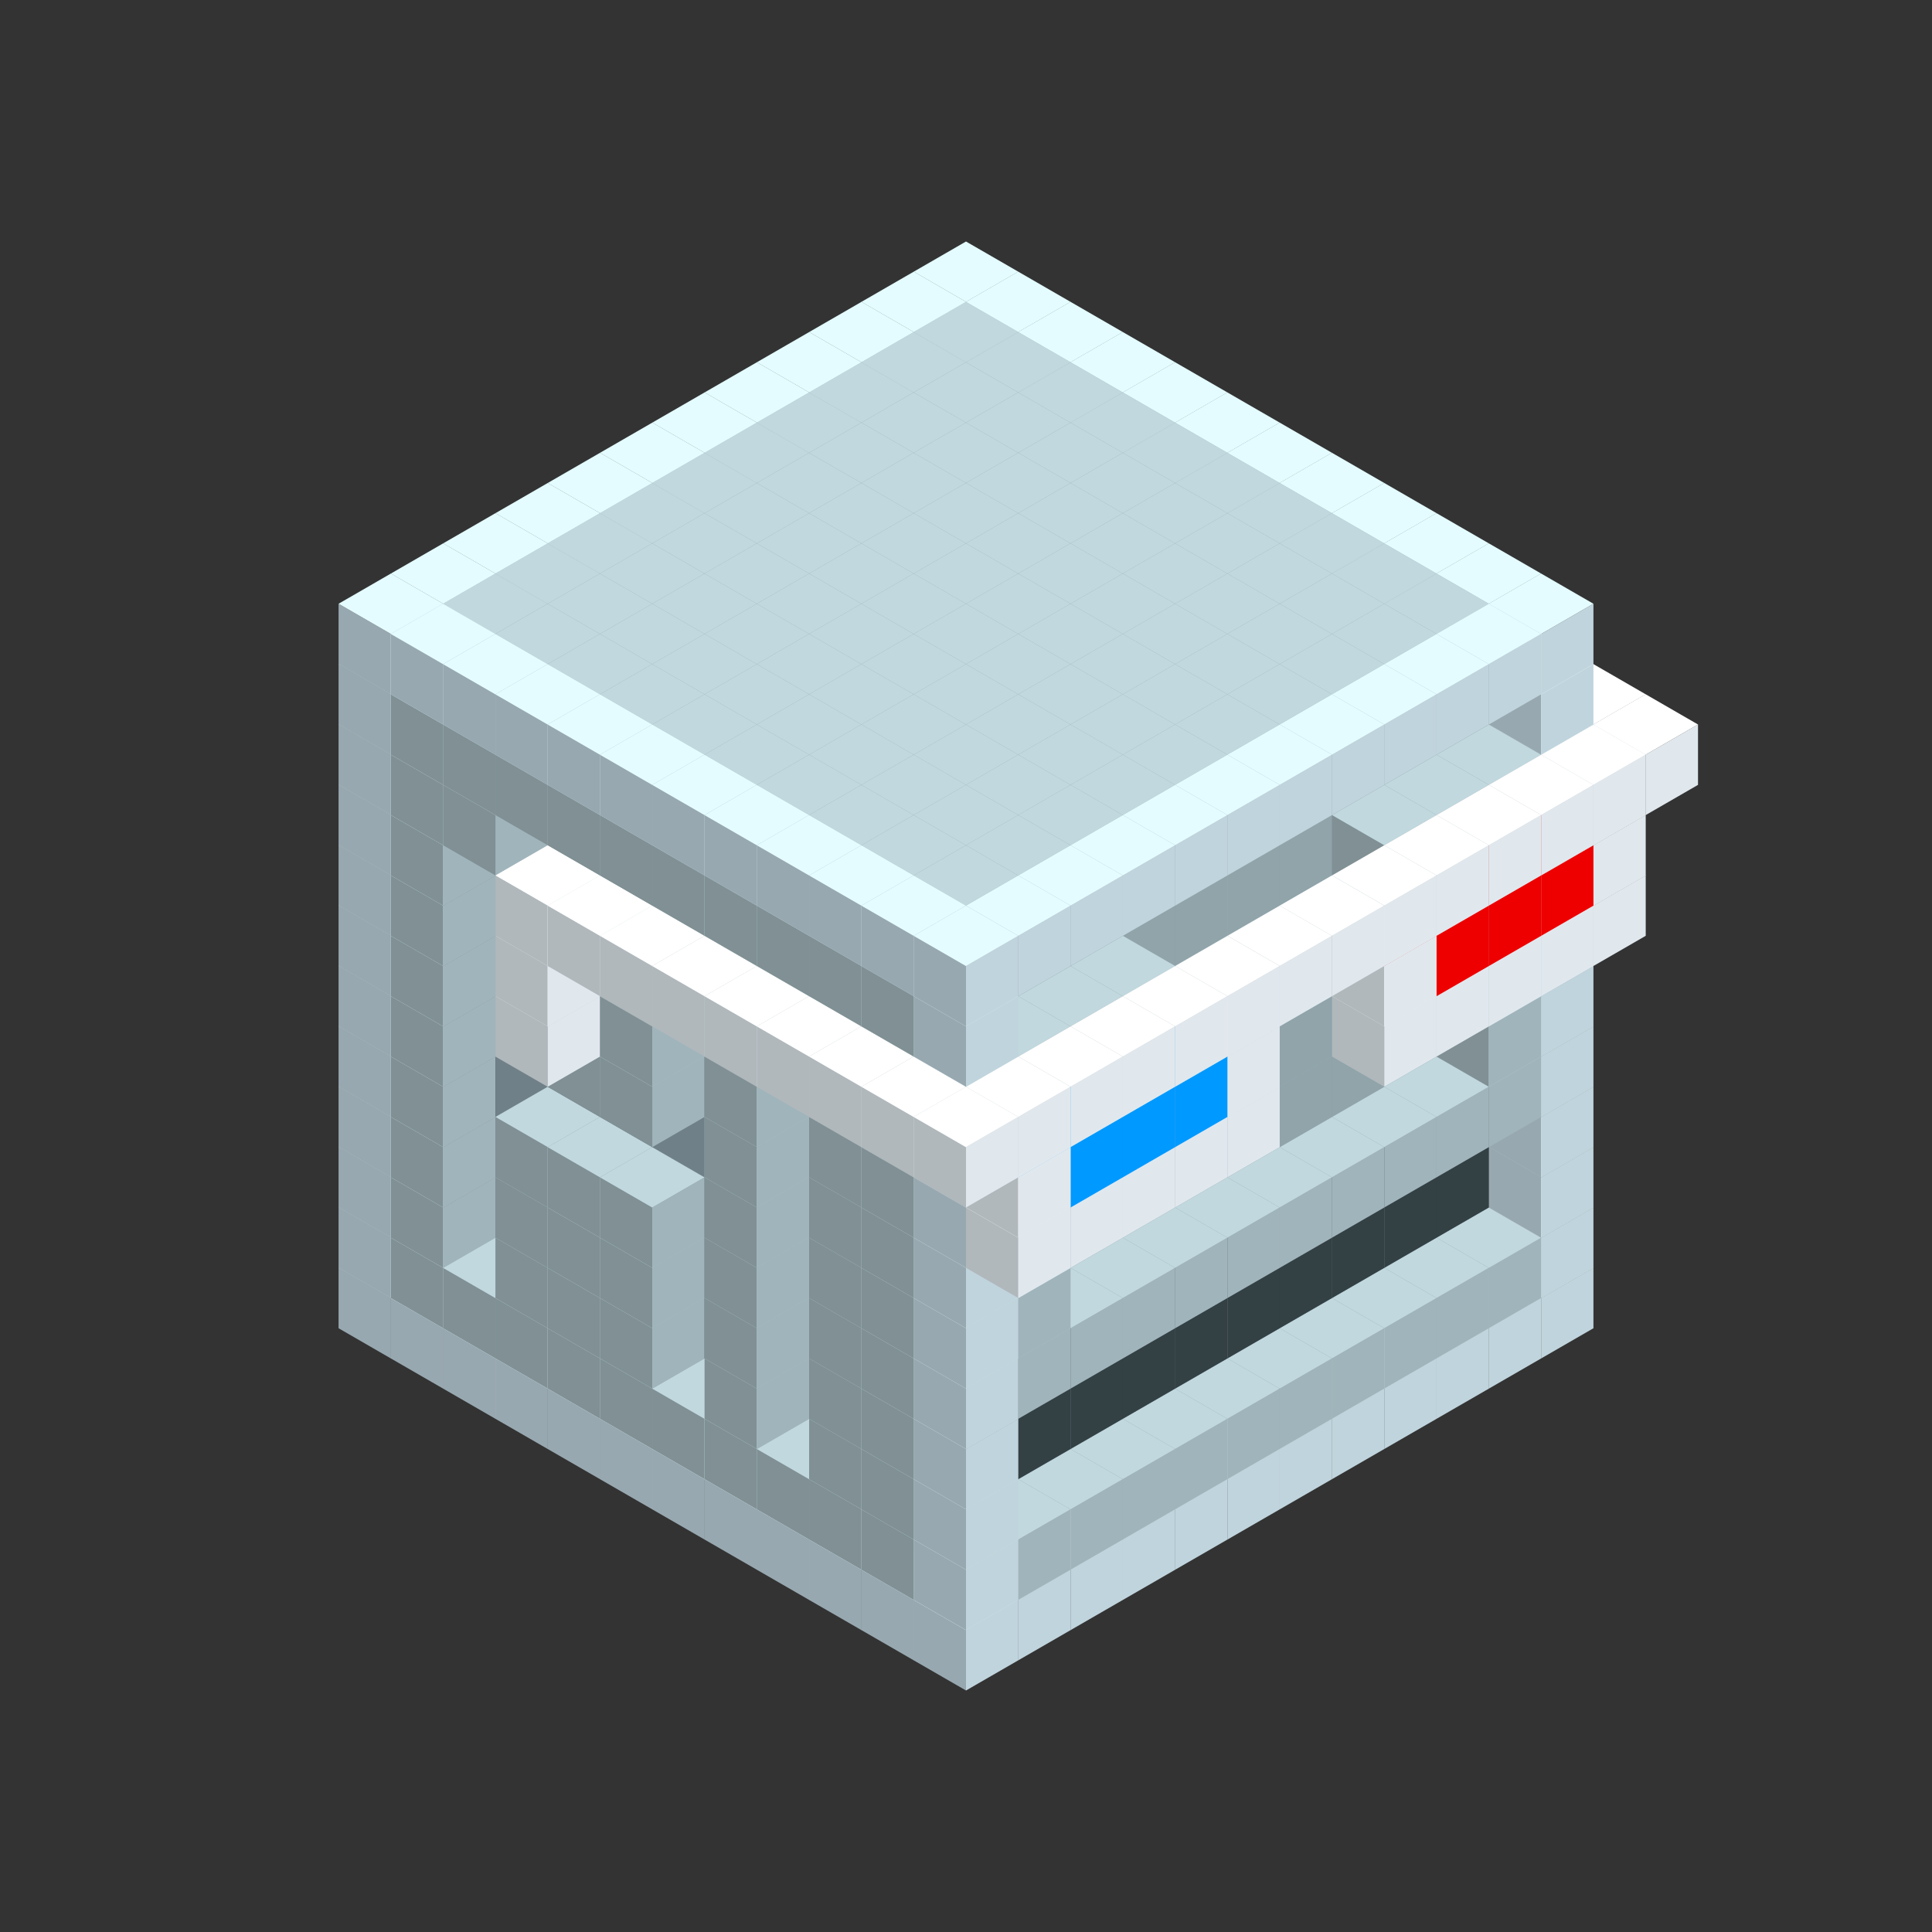 
<svg width='600' height='600' viewBox='4436371 5550000 3200000 3200000' xmlns='http://www.w3.org/2000/svg' xmlns:xlink='http://www.w3.org/1999/xlink'>
<rect x="4436371" y="5550000" width="3200000" height="3200000" fill="#333333" stroke="none"/>
<use xlink:href='#v-0x00000016-4' transform='translate(983738,3600000)'/>
<use xlink:href='#v-0x00000016-4' transform='translate(1070341,3650000)'/>
<use xlink:href='#v-0x00000016-4' transform='translate(1156944,3700000)'/>
<use xlink:href='#v-0x00000016-4' transform='translate(1243547,3750000)'/>
<use xlink:href='#v-0x00000016-4' transform='translate(1330150,3800000)'/>
<use xlink:href='#v-0x00000016-4' transform='translate(1416753,3850000)'/>
<use xlink:href='#v-0x00000016-4' transform='translate(1503356,3900000)'/>
<use xlink:href='#v-0x00000016-4' transform='translate(1589959,3950000)'/>
<use xlink:href='#v-0x00000016-4' transform='translate(1676562,4000000)'/>
<use xlink:href='#v-0x00000016-4' transform='translate(1763165,4050000)'/>
<use xlink:href='#v-0x00000016-4' transform='translate(1849768,4100000)'/>
<use xlink:href='#v-0x00000016-4' transform='translate(2889004,3600000)'/>
<use xlink:href='#v-0x00000016-4' transform='translate(2802401,3650000)'/>
<use xlink:href='#v-0x00000016-4' transform='translate(2715798,3700000)'/>
<use xlink:href='#v-0x00000016-4' transform='translate(2629195,3750000)'/>
<use xlink:href='#v-0x00000016-4' transform='translate(2542592,3800000)'/>
<use xlink:href='#v-0x00000016-4' transform='translate(2455989,3850000)'/>
<use xlink:href='#v-0x00000016-4' transform='translate(2369386,3900000)'/>
<use xlink:href='#v-0x00000016-4' transform='translate(2282783,3950000)'/>
<use xlink:href='#v-0x00000016-4' transform='translate(2196180,4000000)'/>
<use xlink:href='#v-0x00000016-4' transform='translate(2109577,4050000)'/>
<use xlink:href='#v-0x00000016-4' transform='translate(2022974,4100000)'/>
<use xlink:href='#v-0x00000016-4' transform='translate(1936371,4150000)'/>
<use xlink:href='#v-0x00000016-4' transform='translate(983738,3500000)'/>
<use xlink:href='#v-0x00000016-1' transform='translate(1070341,3550000)'/>
<use xlink:href='#v-0x00000016-1' transform='translate(1156944,3600000)'/>
<use xlink:href='#v-0x00000016-1' transform='translate(1243547,3650000)'/>
<use xlink:href='#v-0x00000016-1' transform='translate(1330150,3700000)'/>
<use xlink:href='#v-0x00000016-1' transform='translate(1416753,3750000)'/>
<use xlink:href='#v-0x00000016-1' transform='translate(1503356,3800000)'/>
<use xlink:href='#v-0x00000016-1' transform='translate(1589959,3850000)'/>
<use xlink:href='#v-0x00000016-1' transform='translate(1676562,3900000)'/>
<use xlink:href='#v-0x00000016-1' transform='translate(1763165,3950000)'/>
<use xlink:href='#v-0x00000016-2' transform='translate(2715798,3500000)'/>
<use xlink:href='#v-0x00000016-2' transform='translate(2629195,3550000)'/>
<use xlink:href='#v-0x00000016-2' transform='translate(2542592,3600000)'/>
<use xlink:href='#v-0x00000016-2' transform='translate(2455989,3650000)'/>
<use xlink:href='#v-0x00000016-2' transform='translate(2369386,3700000)'/>
<use xlink:href='#v-0x00000016-2' transform='translate(2282783,3750000)'/>
<use xlink:href='#v-0x00000016-2' transform='translate(2196180,3800000)'/>
<use xlink:href='#v-0x00000016-2' transform='translate(2109577,3850000)'/>
<use xlink:href='#v-0x00000016-2' transform='translate(2022974,3900000)'/>
<use xlink:href='#v-0x00000016-2' transform='translate(1936371,3950000)'/>
<use xlink:href='#v-0x00000016-1' transform='translate(1849768,4000000)'/>
<use xlink:href='#v-0x00000016-4' transform='translate(2889004,3500000)'/>
<use xlink:href='#v-0x00000016-1' transform='translate(2802401,3550000)'/>
<use xlink:href='#v-0x00000016-1' transform='translate(2715798,3600000)'/>
<use xlink:href='#v-0x00000016-1' transform='translate(2629195,3650000)'/>
<use xlink:href='#v-0x00000016-1' transform='translate(2542592,3700000)'/>
<use xlink:href='#v-0x00000016-1' transform='translate(2455989,3750000)'/>
<use xlink:href='#v-0x00000016-1' transform='translate(2369386,3800000)'/>
<use xlink:href='#v-0x00000016-1' transform='translate(2282783,3850000)'/>
<use xlink:href='#v-0x00000016-1' transform='translate(2196180,3900000)'/>
<use xlink:href='#v-0x00000016-1' transform='translate(2109577,3950000)'/>
<use xlink:href='#v-0x00000016-1' transform='translate(2022974,4000000)'/>
<use xlink:href='#v-0x00000016-4' transform='translate(1936371,4050000)'/>
<use xlink:href='#v-0x00000016-4' transform='translate(983738,3400000)'/>
<use xlink:href='#v-0x00000016-1' transform='translate(1070341,3450000)'/>
<use xlink:href='#v-0x00000016-2' transform='translate(1243547,3450000)'/>
<use xlink:href='#v-0x00000016-2' transform='translate(1330150,3500000)'/>
<use xlink:href='#v-0x00000016-1' transform='translate(1243547,3550000)'/>
<use xlink:href='#v-0x00000016-2' transform='translate(1416753,3550000)'/>
<use xlink:href='#v-0x00000016-1' transform='translate(1330150,3600000)'/>
<use xlink:href='#v-0x00000016-2' transform='translate(1503356,3600000)'/>
<use xlink:href='#v-0x00000016-1' transform='translate(1416753,3650000)'/>
<use xlink:href='#v-0x00000016-2' transform='translate(1589959,3650000)'/>
<use xlink:href='#v-0x00000016-2' transform='translate(1676562,3700000)'/>
<use xlink:href='#v-0x00000016-1' transform='translate(1589959,3750000)'/>
<use xlink:href='#v-0x00000016-2' transform='translate(1763165,3750000)'/>
<use xlink:href='#v-0x00000016-2' transform='translate(1849768,3800000)'/>
<use xlink:href='#v-0x00000016-1' transform='translate(1763165,3850000)'/>
<use xlink:href='#v-0x00000016-5' transform='translate(2715798,3400000)'/>
<use xlink:href='#v-0x00000016-5' transform='translate(2629195,3450000)'/>
<use xlink:href='#v-0x00000016-5' transform='translate(2542592,3500000)'/>
<use xlink:href='#v-0x00000016-5' transform='translate(2455989,3550000)'/>
<use xlink:href='#v-0x00000016-5' transform='translate(2369386,3600000)'/>
<use xlink:href='#v-0x00000016-5' transform='translate(2282783,3650000)'/>
<use xlink:href='#v-0x00000016-5' transform='translate(2196180,3700000)'/>
<use xlink:href='#v-0x00000016-5' transform='translate(2109577,3750000)'/>
<use xlink:href='#v-0x00000016-5' transform='translate(2022974,3800000)'/>
<use xlink:href='#v-0x00000016-5' transform='translate(1936371,3850000)'/>
<use xlink:href='#v-0x00000016-1' transform='translate(1849768,3900000)'/>
<use xlink:href='#v-0x00000016-4' transform='translate(2889004,3400000)'/>
<use xlink:href='#v-0x00000016-4' transform='translate(1936371,3950000)'/>
<use xlink:href='#v-0x00000016-4' transform='translate(983738,3300000)'/>
<use xlink:href='#v-0x00000016-1' transform='translate(1070341,3350000)'/>
<use xlink:href='#v-0x00000016-2' transform='translate(1243547,3350000)'/>
<use xlink:href='#v-0x00000016-2' transform='translate(1330150,3400000)'/>
<use xlink:href='#v-0x00000016-1' transform='translate(1243547,3450000)'/>
<use xlink:href='#v-0x00000016-2' transform='translate(1416753,3450000)'/>
<use xlink:href='#v-0x00000016-1' transform='translate(1330150,3500000)'/>
<use xlink:href='#v-0x00000016-2' transform='translate(1503356,3500000)'/>
<use xlink:href='#v-0x00000016-1' transform='translate(1416753,3550000)'/>
<use xlink:href='#v-0x00000016-2' transform='translate(1589959,3550000)'/>
<use xlink:href='#v-0x00000016-2' transform='translate(1676562,3600000)'/>
<use xlink:href='#v-0x00000016-1' transform='translate(1589959,3650000)'/>
<use xlink:href='#v-0x00000016-2' transform='translate(1763165,3650000)'/>
<use xlink:href='#v-0x00000016-2' transform='translate(1849768,3700000)'/>
<use xlink:href='#v-0x00000016-1' transform='translate(1763165,3750000)'/>
<use xlink:href='#v-0x00000016-5' transform='translate(2715798,3300000)'/>
<use xlink:href='#v-0x00000016-5' transform='translate(2629195,3350000)'/>
<use xlink:href='#v-0x00000016-5' transform='translate(2542592,3400000)'/>
<use xlink:href='#v-0x00000016-5' transform='translate(2455989,3450000)'/>
<use xlink:href='#v-0x00000016-5' transform='translate(2369386,3500000)'/>
<use xlink:href='#v-0x00000016-5' transform='translate(2282783,3550000)'/>
<use xlink:href='#v-0x00000016-5' transform='translate(2196180,3600000)'/>
<use xlink:href='#v-0x00000016-5' transform='translate(2109577,3650000)'/>
<use xlink:href='#v-0x00000016-5' transform='translate(2022974,3700000)'/>
<use xlink:href='#v-0x00000016-5' transform='translate(1936371,3750000)'/>
<use xlink:href='#v-0x00000016-1' transform='translate(1849768,3800000)'/>
<use xlink:href='#v-0x00000016-4' transform='translate(2889004,3300000)'/>
<use xlink:href='#v-0x00000016-4' transform='translate(1936371,3850000)'/>
<use xlink:href='#v-0x00000016-4' transform='translate(983738,3200000)'/>
<use xlink:href='#v-0x00000016-1' transform='translate(1070341,3250000)'/>
<use xlink:href='#v-0x00000016-2' transform='translate(1243547,3250000)'/>
<use xlink:href='#v-0x00000016-2' transform='translate(1330150,3300000)'/>
<use xlink:href='#v-0x00000016-1' transform='translate(1243547,3350000)'/>
<use xlink:href='#v-0x00000016-2' transform='translate(1416753,3350000)'/>
<use xlink:href='#v-0x00000016-1' transform='translate(1330150,3400000)'/>
<use xlink:href='#v-0x00000016-2' transform='translate(1503356,3400000)'/>
<use xlink:href='#v-0x00000016-1' transform='translate(1416753,3450000)'/>
<use xlink:href='#v-0x00000016-2' transform='translate(1589959,3450000)'/>
<use xlink:href='#v-0x00000016-2' transform='translate(1676562,3500000)'/>
<use xlink:href='#v-0x00000016-1' transform='translate(1589959,3550000)'/>
<use xlink:href='#v-0x00000016-2' transform='translate(1763165,3550000)'/>
<use xlink:href='#v-0x00000016-2' transform='translate(1849768,3600000)'/>
<use xlink:href='#v-0x00000016-1' transform='translate(1763165,3650000)'/>
<use xlink:href='#v-0x00000016-2' transform='translate(2715798,3200000)'/>
<use xlink:href='#v-0x00000016-2' transform='translate(2629195,3250000)'/>
<use xlink:href='#v-0x00000016-2' transform='translate(2542592,3300000)'/>
<use xlink:href='#v-0x00000016-2' transform='translate(2455989,3350000)'/>
<use xlink:href='#v-0x00000016-2' transform='translate(2369386,3400000)'/>
<use xlink:href='#v-0x00000016-2' transform='translate(2282783,3450000)'/>
<use xlink:href='#v-0x00000016-2' transform='translate(2196180,3500000)'/>
<use xlink:href='#v-0x00000016-2' transform='translate(2109577,3550000)'/>
<use xlink:href='#v-0x00000016-2' transform='translate(2022974,3600000)'/>
<use xlink:href='#v-0x00000016-2' transform='translate(1936371,3650000)'/>
<use xlink:href='#v-0x00000016-1' transform='translate(1849768,3700000)'/>
<use xlink:href='#v-0x00000016-4' transform='translate(2889004,3200000)'/>
<use xlink:href='#v-0x00000016-1' transform='translate(2802401,3250000)'/>
<use xlink:href='#v-0x00000016-1' transform='translate(2715798,3300000)'/>
<use xlink:href='#v-0x00000016-1' transform='translate(2629195,3350000)'/>
<use xlink:href='#v-0x00000016-1' transform='translate(2542592,3400000)'/>
<use xlink:href='#v-0x00000016-1' transform='translate(2455989,3450000)'/>
<use xlink:href='#v-0x00000016-1' transform='translate(2369386,3500000)'/>
<use xlink:href='#v-0x00000016-1' transform='translate(2282783,3550000)'/>
<use xlink:href='#v-0x00000016-1' transform='translate(2196180,3600000)'/>
<use xlink:href='#v-0x00000016-1' transform='translate(2109577,3650000)'/>
<use xlink:href='#v-0x00000016-1' transform='translate(2022974,3700000)'/>
<use xlink:href='#v-0x00000016-4' transform='translate(1936371,3750000)'/>
<use xlink:href='#v-0x00000016-4' transform='translate(983738,3100000)'/>
<use xlink:href='#v-0x00000016-1' transform='translate(1070341,3150000)'/>
<use xlink:href='#v-0x00000016-2' transform='translate(1243547,3150000)'/>
<use xlink:href='#v-0x00000016-2' transform='translate(1330150,3200000)'/>
<use xlink:href='#v-0x00000016-2' transform='translate(1416753,3250000)'/>
<use xlink:href='#v-0x00000016-2' transform='translate(1503356,3300000)'/>
<use xlink:href='#v-0x00000016-2' transform='translate(1589959,3350000)'/>
<use xlink:href='#v-0x00000016-2' transform='translate(1676562,3400000)'/>
<use xlink:href='#v-0x00000016-1' transform='translate(1589959,3450000)'/>
<use xlink:href='#v-0x00000016-2' transform='translate(1763165,3450000)'/>
<use xlink:href='#v-0x00000016-2' transform='translate(1849768,3500000)'/>
<use xlink:href='#v-0x00000016-1' transform='translate(1763165,3550000)'/>
<use xlink:href='#v-0x00000016-2' transform='translate(2715798,3100000)'/>
<use xlink:href='#v-0x00000016-2' transform='translate(2629195,3150000)'/>
<use xlink:href='#v-0x00000016-2' transform='translate(2542592,3200000)'/>
<use xlink:href='#v-0x00000016-2' transform='translate(2455989,3250000)'/>
<use xlink:href='#v-0x00000016-2' transform='translate(2369386,3300000)'/>
<use xlink:href='#v-0x00000016-2' transform='translate(2282783,3350000)'/>
<use xlink:href='#v-0x00000016-2' transform='translate(2196180,3400000)'/>
<use xlink:href='#v-0x00000016-2' transform='translate(2109577,3450000)'/>
<use xlink:href='#v-0x00000016-2' transform='translate(2022974,3500000)'/>
<use xlink:href='#v-0x00000016-2' transform='translate(1936371,3550000)'/>
<use xlink:href='#v-0x00000016-1' transform='translate(1849768,3600000)'/>
<use xlink:href='#v-0x00000016-4' transform='translate(2889004,3100000)'/>
<use xlink:href='#v-0x00000016-1' transform='translate(2802401,3150000)'/>
<use xlink:href='#v-0x00000016-1' transform='translate(2022974,3600000)'/>
<use xlink:href='#v-0x00000016-4' transform='translate(1936371,3650000)'/>
<use xlink:href='#v-0x00000016-4' transform='translate(983738,3000000)'/>
<use xlink:href='#v-0x00000016-1' transform='translate(1070341,3050000)'/>
<use xlink:href='#v-0x00000016-2' transform='translate(1243547,3050000)'/>
<use xlink:href='#v-0x00000016-2' transform='translate(1330150,3100000)'/>
<use xlink:href='#v-0x00000016-1' transform='translate(1243547,3150000)'/>
<use xlink:href='#v-0x00000016-2' transform='translate(1416753,3150000)'/>
<use xlink:href='#v-0x00000016-1' transform='translate(1330150,3200000)'/>
<use xlink:href='#v-0x00000016-2' transform='translate(1503356,3200000)'/>
<use xlink:href='#v-0x00000016-1' transform='translate(1416753,3250000)'/>
<use xlink:href='#v-0x00000016-2' transform='translate(1589959,3250000)'/>
<use xlink:href='#v-0x00000016-2' transform='translate(1676562,3300000)'/>
<use xlink:href='#v-0x00000016-1' transform='translate(1589959,3350000)'/>
<use xlink:href='#v-0x00000016-2' transform='translate(1763165,3350000)'/>
<use xlink:href='#v-0x00000016-2' transform='translate(1849768,3400000)'/>
<use xlink:href='#v-0x00000016-1' transform='translate(1763165,3450000)'/>
<use xlink:href='#v-0x00000016-2' transform='translate(2715798,3000000)'/>
<use xlink:href='#v-0x00000016-2' transform='translate(2629195,3050000)'/>
<use xlink:href='#v-0x00000016-2' transform='translate(2542592,3100000)'/>
<use xlink:href='#v-0x00000016-2' transform='translate(2455989,3150000)'/>
<use xlink:href='#v-0x00000016-2' transform='translate(2369386,3200000)'/>
<use xlink:href='#v-0x00000016-2' transform='translate(2282783,3250000)'/>
<use xlink:href='#v-0x00000016-2' transform='translate(2196180,3300000)'/>
<use xlink:href='#v-0x00000016-2' transform='translate(2109577,3350000)'/>
<use xlink:href='#v-0x00000016-2' transform='translate(2022974,3400000)'/>
<use xlink:href='#v-0x00000016-2' transform='translate(1936371,3450000)'/>
<use xlink:href='#v-0x00000016-1' transform='translate(1849768,3500000)'/>
<use xlink:href='#v-0x00000016-4' transform='translate(2889004,3000000)'/>
<use xlink:href='#v-0x00000016-4' transform='translate(1936371,3550000)'/>
<use xlink:href='#v-0x00000016-4' transform='translate(983738,2900000)'/>
<use xlink:href='#v-0x00000016-1' transform='translate(1070341,2950000)'/>
<use xlink:href='#v-0x00000016-2' transform='translate(1243547,2950000)'/>
<use xlink:href='#v-0x00000016-2' transform='translate(1330150,3000000)'/>
<use xlink:href='#v-0x00000016-1' transform='translate(1243547,3050000)'/>
<use xlink:href='#v-0x00000016-6' transform='translate(2369386,2500000)'/>
<use xlink:href='#v-0x00000016-2' transform='translate(1416753,3050000)'/>
<use xlink:href='#v-0x00000016-1' transform='translate(1330150,3100000)'/>
<use xlink:href='#v-0x00000016-6' transform='translate(1243547,3150000)'/>
<use xlink:href='#v-0x00000016-2' transform='translate(1503356,3100000)'/>
<use xlink:href='#v-0x00000016-1' transform='translate(1416753,3150000)'/>
<use xlink:href='#v-0x00000016-2' transform='translate(1589959,3150000)'/>
<use xlink:href='#v-0x00000016-2' transform='translate(1676562,3200000)'/>
<use xlink:href='#v-0x00000016-1' transform='translate(1589959,3250000)'/>
<use xlink:href='#v-0x00000016-2' transform='translate(1763165,3250000)'/>
<use xlink:href='#v-0x00000016-2' transform='translate(1849768,3300000)'/>
<use xlink:href='#v-0x00000016-1' transform='translate(1763165,3350000)'/>
<use xlink:href='#v-0x00000016-2' transform='translate(2715798,2900000)'/>
<use xlink:href='#v-0x00000016-2' transform='translate(2629195,2950000)'/>
<use xlink:href='#v-0x00000016-2' transform='translate(2542592,3000000)'/>
<use xlink:href='#v-0x00000016-2' transform='translate(2455989,3050000)'/>
<use xlink:href='#v-0x00000016-2' transform='translate(2369386,3100000)'/>
<use xlink:href='#v-0x00000016-2' transform='translate(2282783,3150000)'/>
<use xlink:href='#v-0x00000016-2' transform='translate(2196180,3200000)'/>
<use xlink:href='#v-0x00000016-2' transform='translate(2109577,3250000)'/>
<use xlink:href='#v-0x00000016-2' transform='translate(2022974,3300000)'/>
<use xlink:href='#v-0x00000016-2' transform='translate(1936371,3350000)'/>
<use xlink:href='#v-0x00000016-1' transform='translate(1849768,3400000)'/>
<use xlink:href='#v-0x00000016-4' transform='translate(2889004,2900000)'/>
<use xlink:href='#v-0x00000016-1' transform='translate(2802401,2950000)'/>
<use xlink:href='#v-0x00000016-1' transform='translate(2715798,3000000)'/>
<use xlink:href='#v-0x00000016-1' transform='translate(2629195,3050000)'/>
<use xlink:href='#v-0x00000016-1' transform='translate(2196180,3300000)'/>
<use xlink:href='#v-0x00000016-1' transform='translate(2109577,3350000)'/>
<use xlink:href='#v-0x00000016-1' transform='translate(2022974,3400000)'/>
<use xlink:href='#v-0x00000016-4' transform='translate(1936371,3450000)'/>
<use xlink:href='#v-0x00000016-6' transform='translate(2975607,2950000)'/>
<use xlink:href='#v-0x00000016-6' transform='translate(2889004,3000000)'/>
<use xlink:href='#v-0x00000016-6' transform='translate(2802401,3050000)'/>
<use xlink:href='#v-0x00000016-6' transform='translate(2715798,3100000)'/>
<use xlink:href='#v-0x00000016-6' transform='translate(2629195,3150000)'/>
<use xlink:href='#v-0x00000016-6' transform='translate(2369386,3300000)'/>
<use xlink:href='#v-0x00000016-6' transform='translate(2282783,3350000)'/>
<use xlink:href='#v-0x00000016-6' transform='translate(2196180,3400000)'/>
<use xlink:href='#v-0x00000016-6' transform='translate(2109577,3450000)'/>
<use xlink:href='#v-0x00000016-6' transform='translate(2022974,3500000)'/>
<use xlink:href='#v-0x00000016-4' transform='translate(983738,2800000)'/>
<use xlink:href='#v-0x00000016-1' transform='translate(1070341,2850000)'/>
<use xlink:href='#v-0x00000016-2' transform='translate(1243547,2850000)'/>
<use xlink:href='#v-0x00000016-2' transform='translate(1330150,2900000)'/>
<use xlink:href='#v-0x00000016-1' transform='translate(1243547,2950000)'/>
<use xlink:href='#v-0x00000016-6' transform='translate(2369386,2400000)'/>
<use xlink:href='#v-0x00000016-2' transform='translate(1416753,2950000)'/>
<use xlink:href='#v-0x00000016-1' transform='translate(1330150,3000000)'/>
<use xlink:href='#v-0x00000016-6' transform='translate(1243547,3050000)'/>
<use xlink:href='#v-0x00000016-2' transform='translate(1503356,3000000)'/>
<use xlink:href='#v-0x00000016-1' transform='translate(1416753,3050000)'/>
<use xlink:href='#v-0x00000016-2' transform='translate(1589959,3050000)'/>
<use xlink:href='#v-0x00000016-2' transform='translate(1676562,3100000)'/>
<use xlink:href='#v-0x00000016-1' transform='translate(1589959,3150000)'/>
<use xlink:href='#v-0x00000016-2' transform='translate(1763165,3150000)'/>
<use xlink:href='#v-0x00000016-2' transform='translate(1849768,3200000)'/>
<use xlink:href='#v-0x00000016-1' transform='translate(1763165,3250000)'/>
<use xlink:href='#v-0x00000016-2' transform='translate(2715798,2800000)'/>
<use xlink:href='#v-0x00000016-2' transform='translate(2629195,2850000)'/>
<use xlink:href='#v-0x00000016-2' transform='translate(2542592,2900000)'/>
<use xlink:href='#v-0x00000016-2' transform='translate(2455989,2950000)'/>
<use xlink:href='#v-0x00000016-2' transform='translate(2369386,3000000)'/>
<use xlink:href='#v-0x00000016-2' transform='translate(2282783,3050000)'/>
<use xlink:href='#v-0x00000016-2' transform='translate(2196180,3100000)'/>
<use xlink:href='#v-0x00000016-2' transform='translate(2109577,3150000)'/>
<use xlink:href='#v-0x00000016-2' transform='translate(2022974,3200000)'/>
<use xlink:href='#v-0x00000016-2' transform='translate(1936371,3250000)'/>
<use xlink:href='#v-0x00000016-1' transform='translate(1849768,3300000)'/>
<use xlink:href='#v-0x00000016-4' transform='translate(2889004,2800000)'/>
<use xlink:href='#v-0x00000016-1' transform='translate(2802401,2850000)'/>
<use xlink:href='#v-0x00000016-3' transform='translate(2715798,2900000)'/>
<use xlink:href='#v-0x00000016-3' transform='translate(2629195,2950000)'/>
<use xlink:href='#v-0x00000016-1' transform='translate(2542592,3000000)'/>
<use xlink:href='#v-0x00000016-1' transform='translate(2282783,3150000)'/>
<use xlink:href='#v-0x00000016-3' transform='translate(2196180,3200000)'/>
<use xlink:href='#v-0x00000016-3' transform='translate(2109577,3250000)'/>
<use xlink:href='#v-0x00000016-1' transform='translate(2022974,3300000)'/>
<use xlink:href='#v-0x00000016-4' transform='translate(1936371,3350000)'/>
<use xlink:href='#v-0x00000016-6' transform='translate(2975607,2850000)'/>
<use xlink:href='#v-0x00000016-8' transform='translate(2889004,2900000)'/>
<use xlink:href='#v-0x00000016-8' transform='translate(2802401,2950000)'/>
<use xlink:href='#v-0x00000016-8' transform='translate(2715798,3000000)'/>
<use xlink:href='#v-0x00000016-6' transform='translate(2629195,3050000)'/>
<use xlink:href='#v-0x00000016-6' transform='translate(2369386,3200000)'/>
<use xlink:href='#v-0x00000016-7' transform='translate(2282783,3250000)'/>
<use xlink:href='#v-0x00000016-7' transform='translate(2196180,3300000)'/>
<use xlink:href='#v-0x00000016-7' transform='translate(2109577,3350000)'/>
<use xlink:href='#v-0x00000016-6' transform='translate(2022974,3400000)'/>
<use xlink:href='#v-0x00000016-4' transform='translate(983738,2700000)'/>
<use xlink:href='#v-0x00000016-1' transform='translate(1070341,2750000)'/>
<use xlink:href='#v-0x00000016-2' transform='translate(1243547,2750000)'/>
<use xlink:href='#v-0x00000016-1' transform='translate(1156944,2800000)'/>
<use xlink:href='#v-0x00000016-2' transform='translate(1330150,2800000)'/>
<use xlink:href='#v-0x00000016-6' transform='translate(2369386,2300000)'/>
<use xlink:href='#v-0x00000016-2' transform='translate(1416753,2850000)'/>
<use xlink:href='#v-0x00000016-6' transform='translate(1243547,2950000)'/>
<use xlink:href='#v-0x00000016-6' transform='translate(2455989,2350000)'/>
<use xlink:href='#v-0x00000016-2' transform='translate(1503356,2900000)'/>
<use xlink:href='#v-0x00000016-6' transform='translate(1330150,3000000)'/>
<use xlink:href='#v-0x00000016-6' transform='translate(2542592,2400000)'/>
<use xlink:href='#v-0x00000016-2' transform='translate(1589959,2950000)'/>
<use xlink:href='#v-0x00000016-1' transform='translate(1503356,3000000)'/>
<use xlink:href='#v-0x00000016-6' transform='translate(1416753,3050000)'/>
<use xlink:href='#v-0x00000016-6' transform='translate(2629195,2450000)'/>
<use xlink:href='#v-0x00000016-2' transform='translate(1676562,3000000)'/>
<use xlink:href='#v-0x00000016-1' transform='translate(1589959,3050000)'/>
<use xlink:href='#v-0x00000016-6' transform='translate(1503356,3100000)'/>
<use xlink:href='#v-0x00000016-6' transform='translate(2715798,2500000)'/>
<use xlink:href='#v-0x00000016-2' transform='translate(1763165,3050000)'/>
<use xlink:href='#v-0x00000016-1' transform='translate(1676562,3100000)'/>
<use xlink:href='#v-0x00000016-6' transform='translate(1589959,3150000)'/>
<use xlink:href='#v-0x00000016-6' transform='translate(2802401,2550000)'/>
<use xlink:href='#v-0x00000016-2' transform='translate(1849768,3100000)'/>
<use xlink:href='#v-0x00000016-1' transform='translate(1763165,3150000)'/>
<use xlink:href='#v-0x00000016-6' transform='translate(1676562,3200000)'/>
<use xlink:href='#v-0x00000016-6' transform='translate(2889004,2600000)'/>
<use xlink:href='#v-0x00000016-2' transform='translate(2715798,2700000)'/>
<use xlink:href='#v-0x00000016-2' transform='translate(2629195,2750000)'/>
<use xlink:href='#v-0x00000016-2' transform='translate(2542592,2800000)'/>
<use xlink:href='#v-0x00000016-2' transform='translate(2455989,2850000)'/>
<use xlink:href='#v-0x00000016-2' transform='translate(2369386,2900000)'/>
<use xlink:href='#v-0x00000016-2' transform='translate(2282783,2950000)'/>
<use xlink:href='#v-0x00000016-2' transform='translate(2196180,3000000)'/>
<use xlink:href='#v-0x00000016-2' transform='translate(2109577,3050000)'/>
<use xlink:href='#v-0x00000016-2' transform='translate(2022974,3100000)'/>
<use xlink:href='#v-0x00000016-2' transform='translate(1936371,3150000)'/>
<use xlink:href='#v-0x00000016-1' transform='translate(1849768,3200000)'/>
<use xlink:href='#v-0x00000016-6' transform='translate(1763165,3250000)'/>
<use xlink:href='#v-0x00000016-6' transform='translate(2975607,2650000)'/>
<use xlink:href='#v-0x00000016-4' transform='translate(2889004,2700000)'/>
<use xlink:href='#v-0x00000016-1' transform='translate(2802401,2750000)'/>
<use xlink:href='#v-0x00000016-1' transform='translate(2715798,2800000)'/>
<use xlink:href='#v-0x00000016-1' transform='translate(2629195,2850000)'/>
<use xlink:href='#v-0x00000016-1' transform='translate(2196180,3100000)'/>
<use xlink:href='#v-0x00000016-1' transform='translate(2109577,3150000)'/>
<use xlink:href='#v-0x00000016-1' transform='translate(2022974,3200000)'/>
<use xlink:href='#v-0x00000016-4' transform='translate(1936371,3250000)'/>
<use xlink:href='#v-0x00000016-6' transform='translate(1849768,3300000)'/>
<use xlink:href='#v-0x00000016-6' transform='translate(3062210,2700000)'/>
<use xlink:href='#v-0x00000016-6' transform='translate(2975607,2750000)'/>
<use xlink:href='#v-0x00000016-6' transform='translate(2889004,2800000)'/>
<use xlink:href='#v-0x00000016-6' transform='translate(2802401,2850000)'/>
<use xlink:href='#v-0x00000016-6' transform='translate(2715798,2900000)'/>
<use xlink:href='#v-0x00000016-6' transform='translate(2629195,2950000)'/>
<use xlink:href='#v-0x00000016-6' transform='translate(2542592,3000000)'/>
<use xlink:href='#v-0x00000016-6' transform='translate(2455989,3050000)'/>
<use xlink:href='#v-0x00000016-6' transform='translate(2369386,3100000)'/>
<use xlink:href='#v-0x00000016-6' transform='translate(2282783,3150000)'/>
<use xlink:href='#v-0x00000016-6' transform='translate(2196180,3200000)'/>
<use xlink:href='#v-0x00000016-6' transform='translate(2109577,3250000)'/>
<use xlink:href='#v-0x00000016-6' transform='translate(2022974,3300000)'/>
<use xlink:href='#v-0x00000016-6' transform='translate(1936371,3350000)'/>
<use xlink:href='#v-0x00000016-4' transform='translate(983738,2600000)'/>
<use xlink:href='#v-0x00000016-1' transform='translate(1070341,2650000)'/>
<use xlink:href='#v-0x00000016-1' transform='translate(1156944,2700000)'/>
<use xlink:href='#v-0x00000016-1' transform='translate(1243547,2750000)'/>
<use xlink:href='#v-0x00000016-1' transform='translate(1330150,2800000)'/>
<use xlink:href='#v-0x00000016-1' transform='translate(1416753,2850000)'/>
<use xlink:href='#v-0x00000016-1' transform='translate(1503356,2900000)'/>
<use xlink:href='#v-0x00000016-1' transform='translate(1589959,2950000)'/>
<use xlink:href='#v-0x00000016-1' transform='translate(1676562,3000000)'/>
<use xlink:href='#v-0x00000016-1' transform='translate(1763165,3050000)'/>
<use xlink:href='#v-0x00000016-2' transform='translate(2715798,2600000)'/>
<use xlink:href='#v-0x00000016-2' transform='translate(2629195,2650000)'/>
<use xlink:href='#v-0x00000016-2' transform='translate(2542592,2700000)'/>
<use xlink:href='#v-0x00000016-2' transform='translate(2455989,2750000)'/>
<use xlink:href='#v-0x00000016-2' transform='translate(2369386,2800000)'/>
<use xlink:href='#v-0x00000016-2' transform='translate(2282783,2850000)'/>
<use xlink:href='#v-0x00000016-2' transform='translate(2196180,2900000)'/>
<use xlink:href='#v-0x00000016-2' transform='translate(2109577,2950000)'/>
<use xlink:href='#v-0x00000016-2' transform='translate(2022974,3000000)'/>
<use xlink:href='#v-0x00000016-2' transform='translate(1936371,3050000)'/>
<use xlink:href='#v-0x00000016-1' transform='translate(1849768,3100000)'/>
<use xlink:href='#v-0x00000016-4' transform='translate(2889004,2600000)'/>
<use xlink:href='#v-0x00000016-4' transform='translate(1936371,3150000)'/>
<use xlink:href='#v-0x00000016-4' transform='translate(1936371,1950000)'/>
<use xlink:href='#v-0x00000016-4' transform='translate(1849768,2000000)'/>
<use xlink:href='#v-0x00000016-4' transform='translate(1763165,2050000)'/>
<use xlink:href='#v-0x00000016-4' transform='translate(1676562,2100000)'/>
<use xlink:href='#v-0x00000016-4' transform='translate(1589959,2150000)'/>
<use xlink:href='#v-0x00000016-4' transform='translate(1503356,2200000)'/>
<use xlink:href='#v-0x00000016-4' transform='translate(1416753,2250000)'/>
<use xlink:href='#v-0x00000016-4' transform='translate(1330150,2300000)'/>
<use xlink:href='#v-0x00000016-4' transform='translate(1243547,2350000)'/>
<use xlink:href='#v-0x00000016-4' transform='translate(1156944,2400000)'/>
<use xlink:href='#v-0x00000016-4' transform='translate(1070341,2450000)'/>
<use xlink:href='#v-0x00000016-4' transform='translate(983738,2500000)'/>
<use xlink:href='#v-0x00000016-4' transform='translate(2022974,2000000)'/>
<use xlink:href='#v-0x00000016-1' transform='translate(1936371,2050000)'/>
<use xlink:href='#v-0x00000016-1' transform='translate(1849768,2100000)'/>
<use xlink:href='#v-0x00000016-1' transform='translate(1763165,2150000)'/>
<use xlink:href='#v-0x00000016-1' transform='translate(1676562,2200000)'/>
<use xlink:href='#v-0x00000016-1' transform='translate(1589959,2250000)'/>
<use xlink:href='#v-0x00000016-1' transform='translate(1503356,2300000)'/>
<use xlink:href='#v-0x00000016-1' transform='translate(1416753,2350000)'/>
<use xlink:href='#v-0x00000016-1' transform='translate(1330150,2400000)'/>
<use xlink:href='#v-0x00000016-1' transform='translate(1243547,2450000)'/>
<use xlink:href='#v-0x00000016-1' transform='translate(1156944,2500000)'/>
<use xlink:href='#v-0x00000016-4' transform='translate(1070341,2550000)'/>
<use xlink:href='#v-0x00000016-4' transform='translate(2109577,2050000)'/>
<use xlink:href='#v-0x00000016-1' transform='translate(2022974,2100000)'/>
<use xlink:href='#v-0x00000016-1' transform='translate(1936371,2150000)'/>
<use xlink:href='#v-0x00000016-1' transform='translate(1849768,2200000)'/>
<use xlink:href='#v-0x00000016-1' transform='translate(1763165,2250000)'/>
<use xlink:href='#v-0x00000016-1' transform='translate(1676562,2300000)'/>
<use xlink:href='#v-0x00000016-1' transform='translate(1589959,2350000)'/>
<use xlink:href='#v-0x00000016-1' transform='translate(1503356,2400000)'/>
<use xlink:href='#v-0x00000016-1' transform='translate(1416753,2450000)'/>
<use xlink:href='#v-0x00000016-1' transform='translate(1330150,2500000)'/>
<use xlink:href='#v-0x00000016-1' transform='translate(1243547,2550000)'/>
<use xlink:href='#v-0x00000016-4' transform='translate(1156944,2600000)'/>
<use xlink:href='#v-0x00000016-4' transform='translate(2196180,2100000)'/>
<use xlink:href='#v-0x00000016-1' transform='translate(2109577,2150000)'/>
<use xlink:href='#v-0x00000016-1' transform='translate(2022974,2200000)'/>
<use xlink:href='#v-0x00000016-1' transform='translate(1936371,2250000)'/>
<use xlink:href='#v-0x00000016-1' transform='translate(1849768,2300000)'/>
<use xlink:href='#v-0x00000016-1' transform='translate(1763165,2350000)'/>
<use xlink:href='#v-0x00000016-1' transform='translate(1676562,2400000)'/>
<use xlink:href='#v-0x00000016-1' transform='translate(1589959,2450000)'/>
<use xlink:href='#v-0x00000016-1' transform='translate(1503356,2500000)'/>
<use xlink:href='#v-0x00000016-1' transform='translate(1416753,2550000)'/>
<use xlink:href='#v-0x00000016-1' transform='translate(1330150,2600000)'/>
<use xlink:href='#v-0x00000016-4' transform='translate(1243547,2650000)'/>
<use xlink:href='#v-0x00000016-4' transform='translate(2282783,2150000)'/>
<use xlink:href='#v-0x00000016-1' transform='translate(2196180,2200000)'/>
<use xlink:href='#v-0x00000016-1' transform='translate(2109577,2250000)'/>
<use xlink:href='#v-0x00000016-1' transform='translate(2022974,2300000)'/>
<use xlink:href='#v-0x00000016-1' transform='translate(1936371,2350000)'/>
<use xlink:href='#v-0x00000016-1' transform='translate(1849768,2400000)'/>
<use xlink:href='#v-0x00000016-1' transform='translate(1763165,2450000)'/>
<use xlink:href='#v-0x00000016-1' transform='translate(1676562,2500000)'/>
<use xlink:href='#v-0x00000016-1' transform='translate(1589959,2550000)'/>
<use xlink:href='#v-0x00000016-1' transform='translate(1503356,2600000)'/>
<use xlink:href='#v-0x00000016-1' transform='translate(1416753,2650000)'/>
<use xlink:href='#v-0x00000016-4' transform='translate(1330150,2700000)'/>
<use xlink:href='#v-0x00000016-4' transform='translate(2369386,2200000)'/>
<use xlink:href='#v-0x00000016-1' transform='translate(2282783,2250000)'/>
<use xlink:href='#v-0x00000016-1' transform='translate(2196180,2300000)'/>
<use xlink:href='#v-0x00000016-1' transform='translate(2109577,2350000)'/>
<use xlink:href='#v-0x00000016-1' transform='translate(2022974,2400000)'/>
<use xlink:href='#v-0x00000016-1' transform='translate(1936371,2450000)'/>
<use xlink:href='#v-0x00000016-1' transform='translate(1849768,2500000)'/>
<use xlink:href='#v-0x00000016-1' transform='translate(1763165,2550000)'/>
<use xlink:href='#v-0x00000016-1' transform='translate(1676562,2600000)'/>
<use xlink:href='#v-0x00000016-1' transform='translate(1589959,2650000)'/>
<use xlink:href='#v-0x00000016-1' transform='translate(1503356,2700000)'/>
<use xlink:href='#v-0x00000016-4' transform='translate(1416753,2750000)'/>
<use xlink:href='#v-0x00000016-4' transform='translate(2455989,2250000)'/>
<use xlink:href='#v-0x00000016-1' transform='translate(2369386,2300000)'/>
<use xlink:href='#v-0x00000016-1' transform='translate(2282783,2350000)'/>
<use xlink:href='#v-0x00000016-1' transform='translate(2196180,2400000)'/>
<use xlink:href='#v-0x00000016-1' transform='translate(2109577,2450000)'/>
<use xlink:href='#v-0x00000016-1' transform='translate(2022974,2500000)'/>
<use xlink:href='#v-0x00000016-1' transform='translate(1936371,2550000)'/>
<use xlink:href='#v-0x00000016-1' transform='translate(1849768,2600000)'/>
<use xlink:href='#v-0x00000016-1' transform='translate(1763165,2650000)'/>
<use xlink:href='#v-0x00000016-1' transform='translate(1676562,2700000)'/>
<use xlink:href='#v-0x00000016-1' transform='translate(1589959,2750000)'/>
<use xlink:href='#v-0x00000016-4' transform='translate(1503356,2800000)'/>
<use xlink:href='#v-0x00000016-4' transform='translate(2542592,2300000)'/>
<use xlink:href='#v-0x00000016-1' transform='translate(2455989,2350000)'/>
<use xlink:href='#v-0x00000016-1' transform='translate(2369386,2400000)'/>
<use xlink:href='#v-0x00000016-1' transform='translate(2282783,2450000)'/>
<use xlink:href='#v-0x00000016-1' transform='translate(2196180,2500000)'/>
<use xlink:href='#v-0x00000016-1' transform='translate(2109577,2550000)'/>
<use xlink:href='#v-0x00000016-1' transform='translate(2022974,2600000)'/>
<use xlink:href='#v-0x00000016-1' transform='translate(1936371,2650000)'/>
<use xlink:href='#v-0x00000016-1' transform='translate(1849768,2700000)'/>
<use xlink:href='#v-0x00000016-1' transform='translate(1763165,2750000)'/>
<use xlink:href='#v-0x00000016-1' transform='translate(1676562,2800000)'/>
<use xlink:href='#v-0x00000016-4' transform='translate(1589959,2850000)'/>
<use xlink:href='#v-0x00000016-4' transform='translate(2629195,2350000)'/>
<use xlink:href='#v-0x00000016-1' transform='translate(2542592,2400000)'/>
<use xlink:href='#v-0x00000016-1' transform='translate(2455989,2450000)'/>
<use xlink:href='#v-0x00000016-1' transform='translate(2369386,2500000)'/>
<use xlink:href='#v-0x00000016-1' transform='translate(2282783,2550000)'/>
<use xlink:href='#v-0x00000016-1' transform='translate(2196180,2600000)'/>
<use xlink:href='#v-0x00000016-1' transform='translate(2109577,2650000)'/>
<use xlink:href='#v-0x00000016-1' transform='translate(2022974,2700000)'/>
<use xlink:href='#v-0x00000016-1' transform='translate(1936371,2750000)'/>
<use xlink:href='#v-0x00000016-1' transform='translate(1849768,2800000)'/>
<use xlink:href='#v-0x00000016-1' transform='translate(1763165,2850000)'/>
<use xlink:href='#v-0x00000016-4' transform='translate(1676562,2900000)'/>
<use xlink:href='#v-0x00000016-4' transform='translate(2715798,2400000)'/>
<use xlink:href='#v-0x00000016-1' transform='translate(2629195,2450000)'/>
<use xlink:href='#v-0x00000016-1' transform='translate(2542592,2500000)'/>
<use xlink:href='#v-0x00000016-1' transform='translate(2455989,2550000)'/>
<use xlink:href='#v-0x00000016-1' transform='translate(2369386,2600000)'/>
<use xlink:href='#v-0x00000016-1' transform='translate(2282783,2650000)'/>
<use xlink:href='#v-0x00000016-1' transform='translate(2196180,2700000)'/>
<use xlink:href='#v-0x00000016-1' transform='translate(2109577,2750000)'/>
<use xlink:href='#v-0x00000016-1' transform='translate(2022974,2800000)'/>
<use xlink:href='#v-0x00000016-1' transform='translate(1936371,2850000)'/>
<use xlink:href='#v-0x00000016-1' transform='translate(1849768,2900000)'/>
<use xlink:href='#v-0x00000016-4' transform='translate(1763165,2950000)'/>
<use xlink:href='#v-0x00000016-4' transform='translate(2802401,2450000)'/>
<use xlink:href='#v-0x00000016-1' transform='translate(2715798,2500000)'/>
<use xlink:href='#v-0x00000016-1' transform='translate(2629195,2550000)'/>
<use xlink:href='#v-0x00000016-1' transform='translate(2542592,2600000)'/>
<use xlink:href='#v-0x00000016-1' transform='translate(2455989,2650000)'/>
<use xlink:href='#v-0x00000016-1' transform='translate(2369386,2700000)'/>
<use xlink:href='#v-0x00000016-1' transform='translate(2282783,2750000)'/>
<use xlink:href='#v-0x00000016-1' transform='translate(2196180,2800000)'/>
<use xlink:href='#v-0x00000016-1' transform='translate(2109577,2850000)'/>
<use xlink:href='#v-0x00000016-1' transform='translate(2022974,2900000)'/>
<use xlink:href='#v-0x00000016-1' transform='translate(1936371,2950000)'/>
<use xlink:href='#v-0x00000016-4' transform='translate(1849768,3000000)'/>
<use xlink:href='#v-0x00000016-4' transform='translate(2889004,2500000)'/>
<use xlink:href='#v-0x00000016-4' transform='translate(2802401,2550000)'/>
<use xlink:href='#v-0x00000016-4' transform='translate(2715798,2600000)'/>
<use xlink:href='#v-0x00000016-4' transform='translate(2629195,2650000)'/>
<use xlink:href='#v-0x00000016-4' transform='translate(2542592,2700000)'/>
<use xlink:href='#v-0x00000016-4' transform='translate(2455989,2750000)'/>
<use xlink:href='#v-0x00000016-4' transform='translate(2369386,2800000)'/>
<use xlink:href='#v-0x00000016-4' transform='translate(2282783,2850000)'/>
<use xlink:href='#v-0x00000016-4' transform='translate(2196180,2900000)'/>
<use xlink:href='#v-0x00000016-4' transform='translate(2109577,2950000)'/>
<use xlink:href='#v-0x00000016-4' transform='translate(2022974,3000000)'/>
<use xlink:href='#v-0x00000016-4' transform='translate(1936371,3050000)'/>
<defs>
<g id='v-0x00000016-1'>
<polygon points='4100000,4100000 4100000,4200000 4013397,4150000 4013397,4050000' fill='#809094'/>
<polygon points='4100000,4100000 4100000,4200000 4186602,4150000 4186602,4050000' fill='#a0b4bb'/>
<polygon points='4100000,4100000 4013397,4050000 4100000,4000000 4186602,4050000' fill='#c0d8de'/>
</g>
<g id='v-0x00000016-2'>
<polygon points='4100000,4100000 4100000,4200000 4013397,4150000 4013397,4050000' fill='#708088'/>
<polygon points='4100000,4100000 4100000,4200000 4186602,4150000 4186602,4050000' fill='#90a4aa'/>
<polygon points='4100000,4100000 4013397,4050000 4100000,4000000 4186602,4050000' fill='#a8c0cc'/>
</g>
<g id='v-0x00000016-3'>
<polygon points='4100000,4100000 4100000,4200000 4013397,4150000 4013397,4050000' fill='#0098cc'/>
<polygon points='4100000,4100000 4100000,4200000 4186602,4150000 4186602,4050000' fill='#00c0ff'/>
<polygon points='4100000,4100000 4013397,4050000 4100000,4000000 4186602,4050000' fill='#00e4ff'/>
</g>
<g id='v-0x00000016-4'>
<polygon points='4100000,4100000 4100000,4200000 4013397,4150000 4013397,4050000' fill='#98a8b0'/>
<polygon points='4100000,4100000 4100000,4200000 4186602,4150000 4186602,4050000' fill='#c0d4dd'/>
<polygon points='4100000,4100000 4013397,4050000 4100000,4000000 4186602,4050000' fill='#e4fcff'/>
</g>
<g id='v-0x00000016-5'>
<polygon points='4100000,4100000 4100000,4200000 4013397,4150000 4013397,4050000' fill='#283034'/>
<polygon points='4100000,4100000 4100000,4200000 4186602,4150000 4186602,4050000' fill='#334044'/>
<polygon points='4100000,4100000 4013397,4050000 4100000,4000000 4186602,4050000' fill='#3c484e'/>
</g>
<g id='v-0x00000016-6'>
<polygon points='4100000,4100000 4100000,4200000 4013397,4150000 4013397,4050000' fill='#b0b8bc'/>
<polygon points='4100000,4100000 4100000,4200000 4186602,4150000 4186602,4050000' fill='#e0e8ee'/>
<polygon points='4100000,4100000 4013397,4050000 4100000,4000000 4186602,4050000' fill='#ffffff'/>
</g>
<g id='v-0x00000016-7'>
<polygon points='4100000,4100000 4100000,4200000 4013397,4150000 4013397,4050000' fill='#0078cc'/>
<polygon points='4100000,4100000 4100000,4200000 4186602,4150000 4186602,4050000' fill='#0099ff'/>
<polygon points='4100000,4100000 4013397,4050000 4100000,4000000 4186602,4050000' fill='#00b4ff'/>
</g>
<g id='v-0x00000016-8'>
<polygon points='4100000,4100000 4100000,4200000 4013397,4150000 4013397,4050000' fill='#bc0000'/>
<polygon points='4100000,4100000 4100000,4200000 4186602,4150000 4186602,4050000' fill='#ee0000'/>
<polygon points='4100000,4100000 4013397,4050000 4100000,4000000 4186602,4050000' fill='#ff0000'/>
</g>
</defs>
</svg>
